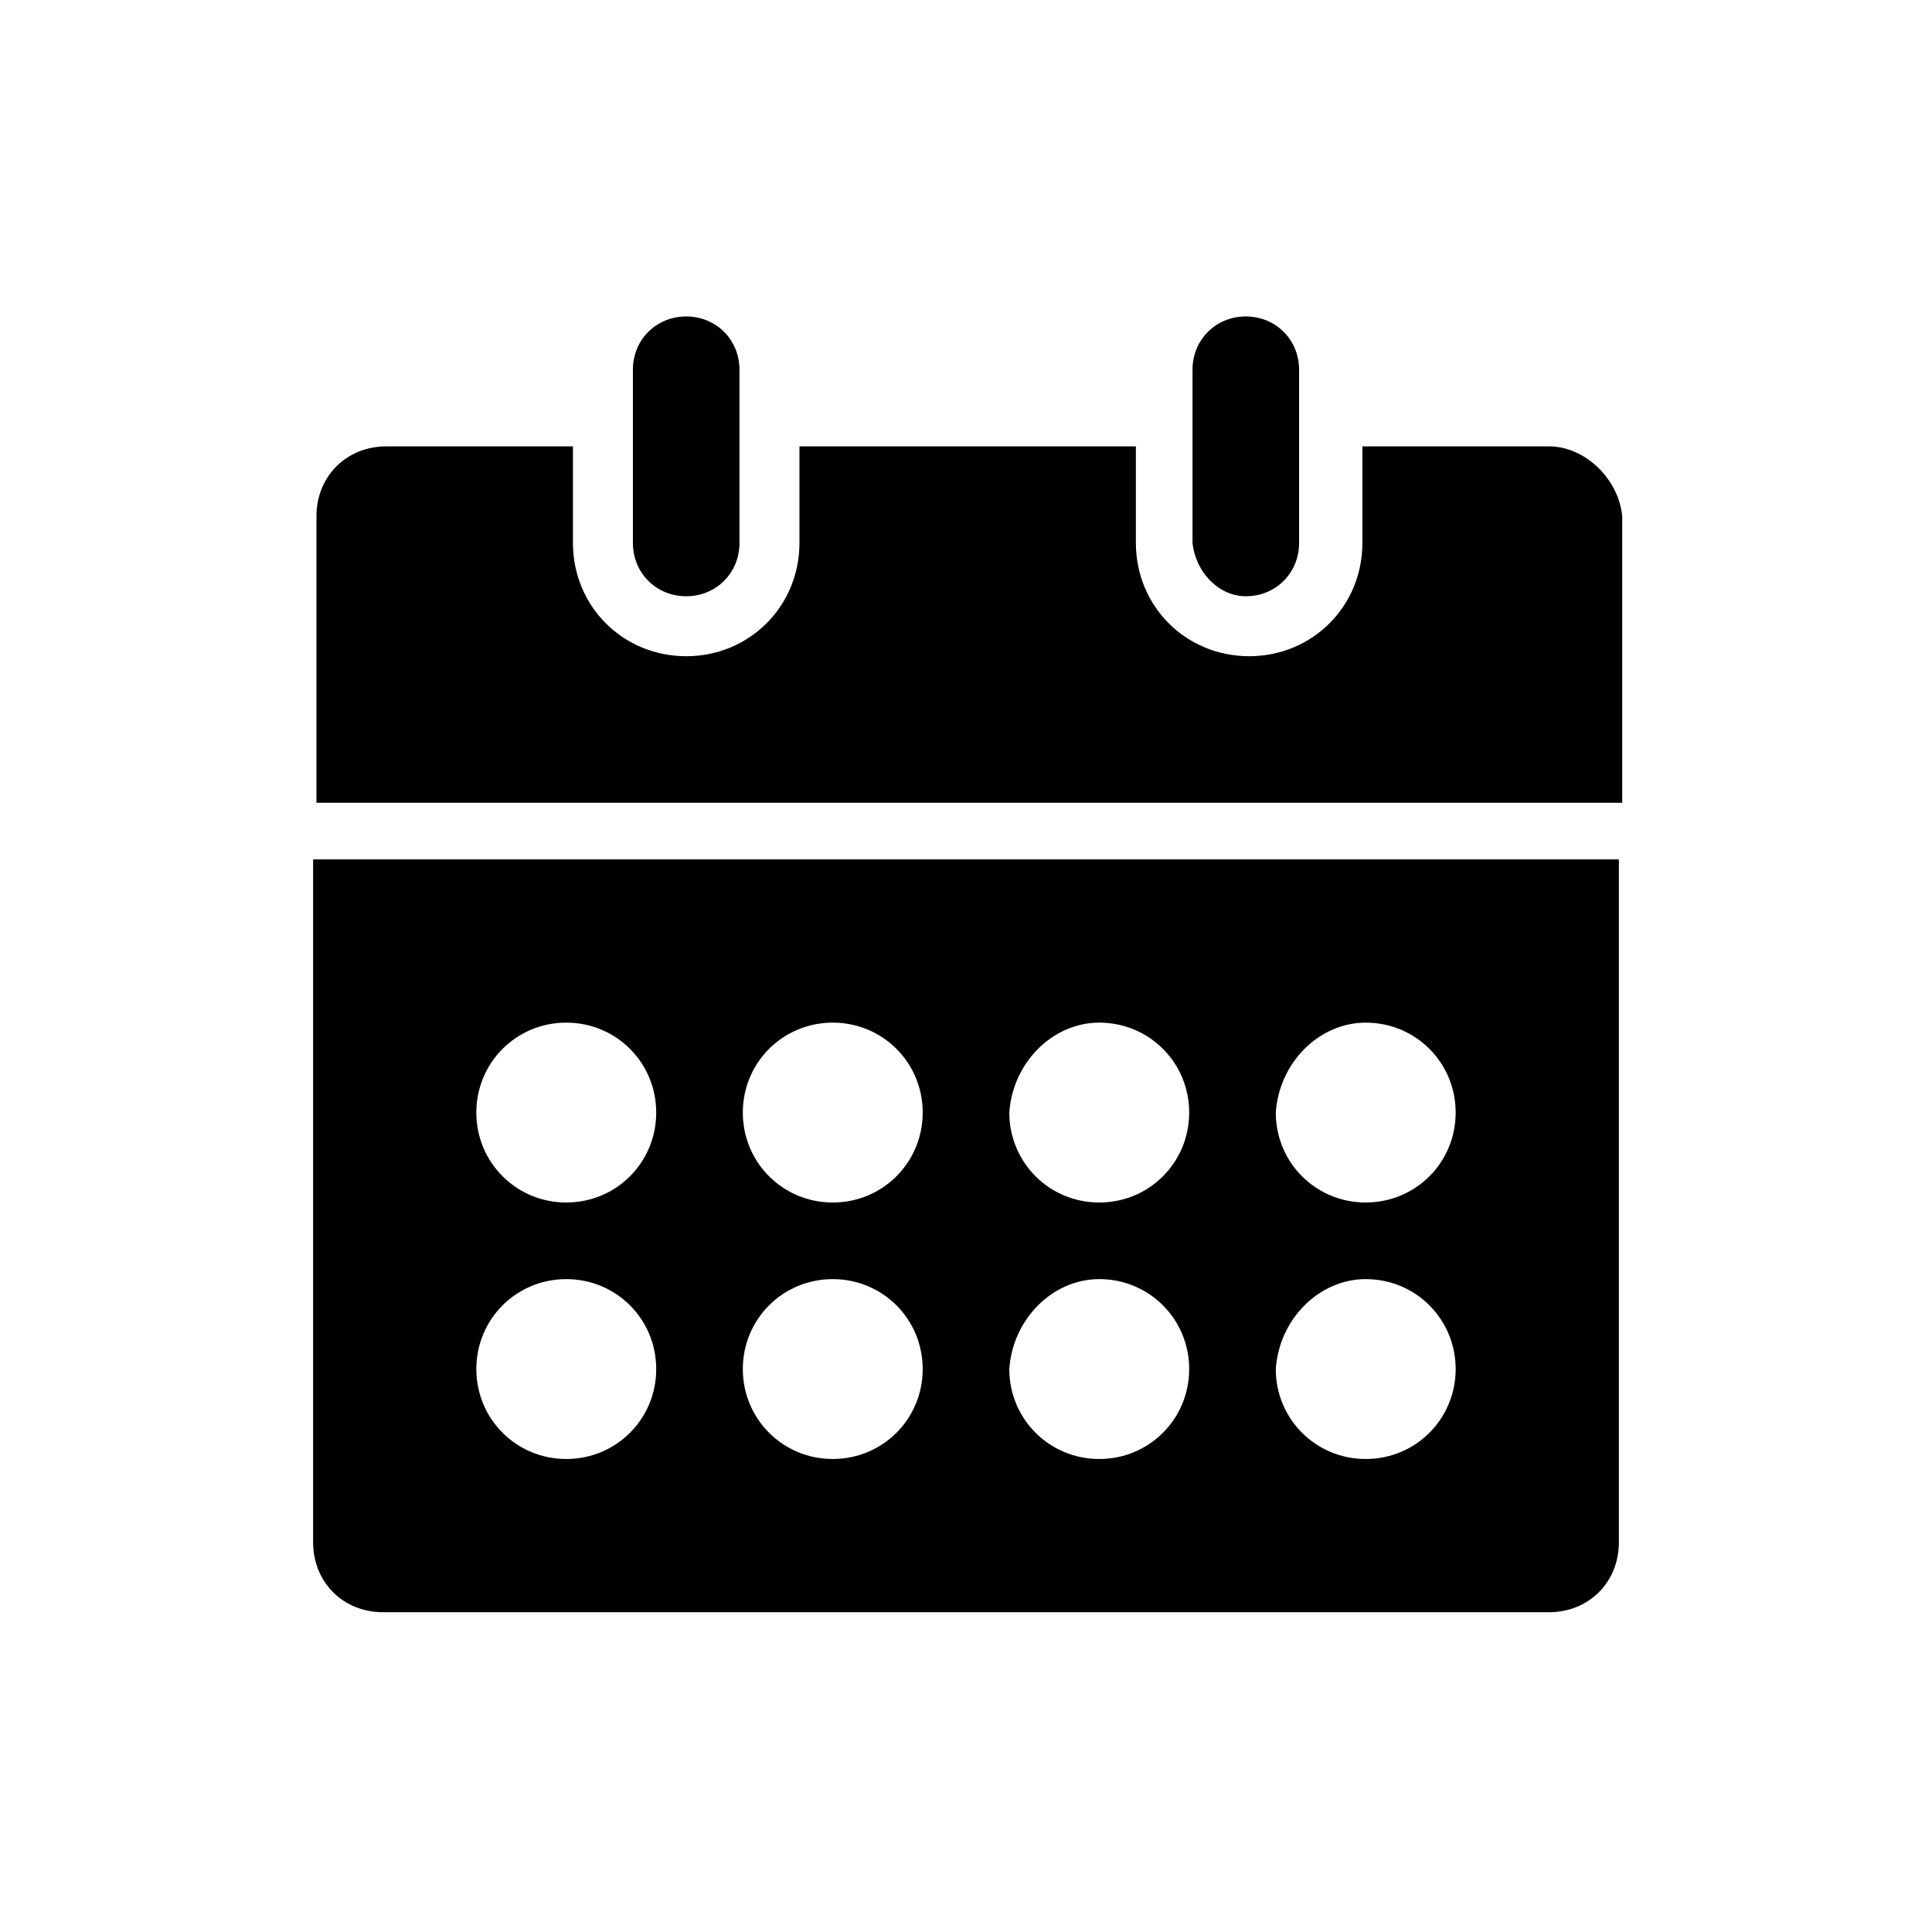 <svg xmlns="http://www.w3.org/2000/svg" viewBox="0 0 58 58"><path d="M37.4 17.9c.9 0 1.6-.7 1.6-1.6v-5.2c0-.9-.7-1.6-1.6-1.6-.9 0-1.6.7-1.6 1.6v5.2c.1.9.8 1.6 1.6 1.6zm-28 28.4c0 1.2.9 2.1 2.1 2.1h35c1.2 0 2.1-.9 2.1-2.1V25.8H9.4v20.5zM41 30.7c1.5 0 2.7 1.2 2.7 2.7 0 1.5-1.2 2.7-2.7 2.7-1.5 0-2.7-1.2-2.7-2.7.1-1.5 1.3-2.7 2.7-2.7zm0 7.7c1.5 0 2.7 1.2 2.7 2.7 0 1.5-1.2 2.7-2.7 2.7-1.5 0-2.7-1.2-2.7-2.7.1-1.5 1.3-2.7 2.7-2.7zm-8-7.7c1.5 0 2.7 1.2 2.7 2.7 0 1.5-1.2 2.7-2.7 2.7-1.5 0-2.7-1.2-2.7-2.7.1-1.5 1.3-2.7 2.7-2.7zm0 7.7c1.5 0 2.7 1.2 2.7 2.7 0 1.5-1.2 2.7-2.7 2.7-1.5 0-2.7-1.2-2.7-2.7.1-1.5 1.3-2.7 2.7-2.7zm-8-7.7c1.5 0 2.7 1.2 2.7 2.7 0 1.5-1.2 2.7-2.7 2.7-1.5 0-2.7-1.2-2.7-2.7 0-1.5 1.2-2.7 2.7-2.7zm0 7.7c1.5 0 2.7 1.2 2.7 2.7 0 1.5-1.2 2.7-2.7 2.7-1.5 0-2.7-1.2-2.7-2.7 0-1.5 1.2-2.7 2.7-2.7zm-8-7.7c1.5 0 2.7 1.2 2.7 2.7 0 1.5-1.2 2.7-2.7 2.7-1.5 0-2.7-1.2-2.7-2.7 0-1.5 1.2-2.7 2.7-2.7zm0 7.7c1.5 0 2.7 1.2 2.7 2.7 0 1.5-1.2 2.7-2.7 2.7-1.5 0-2.7-1.2-2.7-2.7 0-1.5 1.2-2.7 2.7-2.7zm3.6-20.5c.9 0 1.6-.7 1.6-1.6v-5.2c0-.9-.7-1.6-1.6-1.6-.9 0-1.6.7-1.6 1.6v5.2c0 .9.7 1.6 1.6 1.6z"/><path d="M46.5 13.4h-5.6v2.9c0 1.9-1.5 3.4-3.4 3.4s-3.4-1.5-3.4-3.4v-2.9H24v2.9c0 1.9-1.5 3.4-3.4 3.4s-3.4-1.5-3.4-3.4v-2.9h-5.6c-1.2 0-2.1.9-2.1 2.1v8.6h39.2v-8.6c-.1-1.1-1.1-2.1-2.2-2.1z"/></svg>